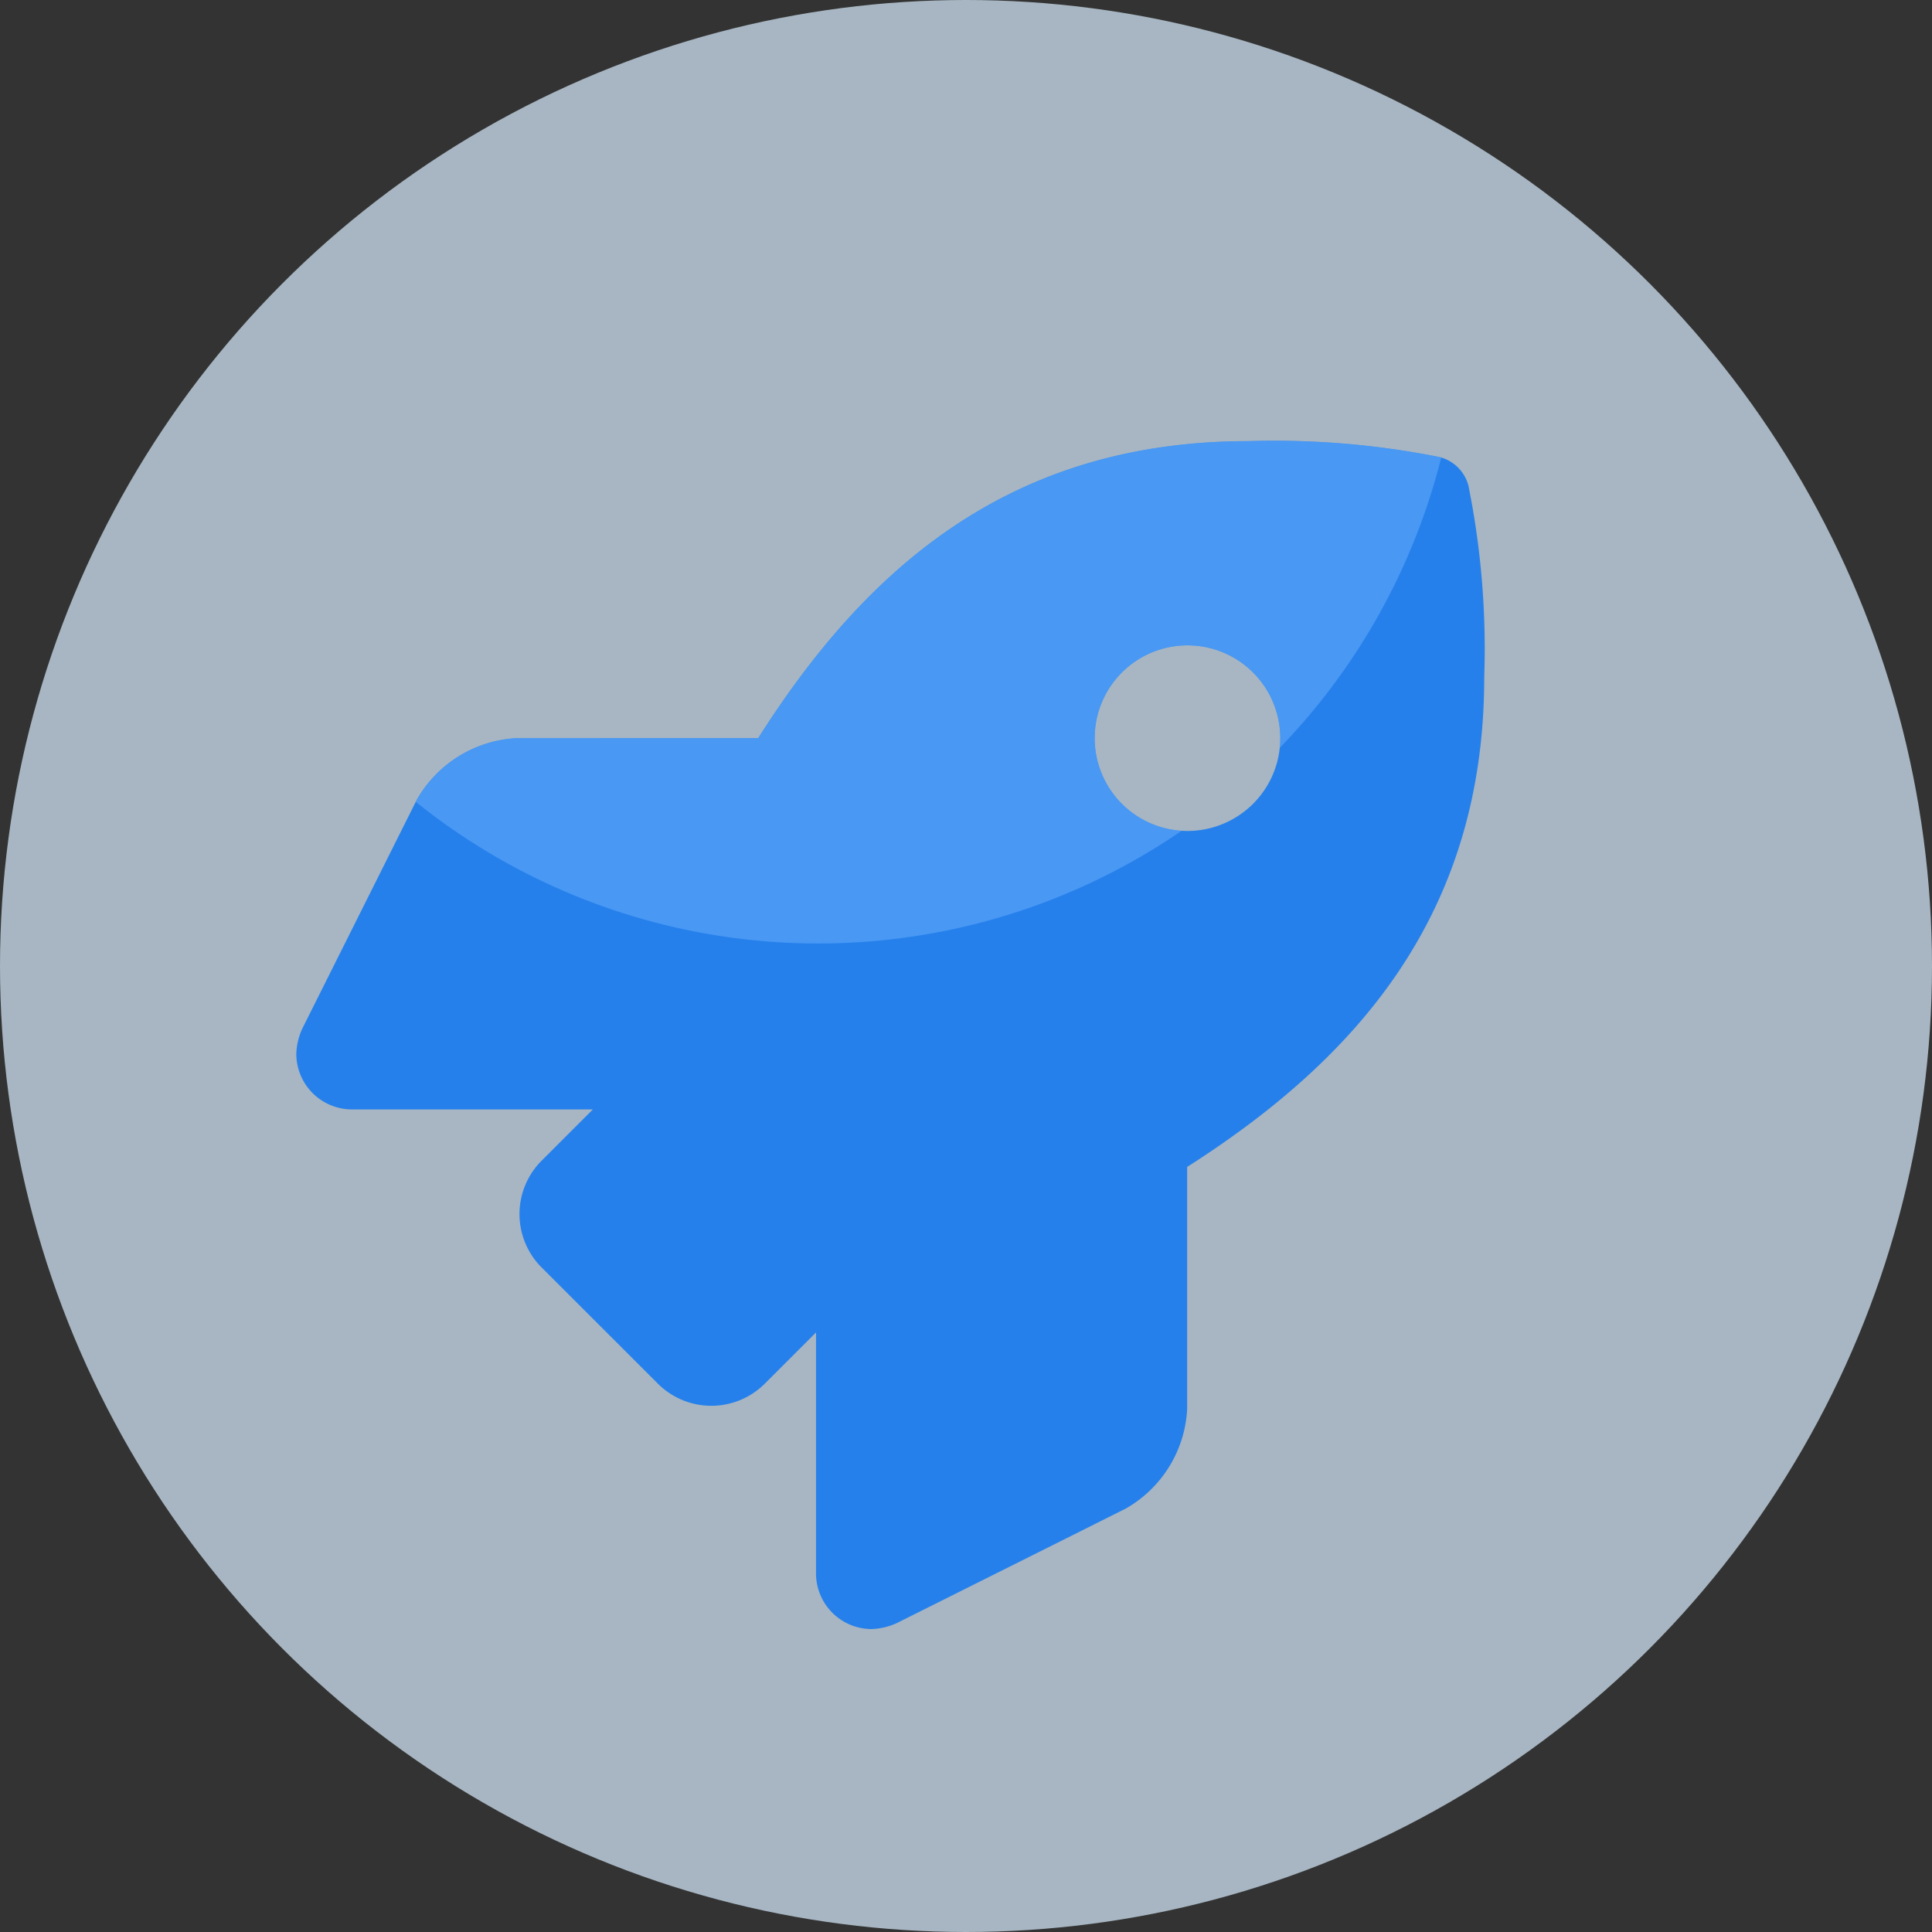 <svg xmlns="http://www.w3.org/2000/svg" xmlns:xlink="http://www.w3.org/1999/xlink" width="30" height="30" viewBox="0 0 30 30">
  <rect x="0" y="0" width="30" height="30" fill="#333333" stroke="none"/>
  <defs>
    <clipPath id="clip-path">
      <path id="Path_328" data-name="Path 328" d="M18.2.688a.622.622,0,0,0-.44-.439A13.068,13.068,0,0,0,14.787,0c-3.719,0-5.95,1.989-7.615,4.612H3.417a1.9,1.9,0,0,0-1.545.954L.091,9.126A1.023,1.023,0,0,0,0,9.512a.865.865,0,0,0,.865.865h3.74l-.81.81a1.173,1.173,0,0,0,0,1.63L5.629,14.65a1.175,1.175,0,0,0,1.631,0l.81-.81v3.741a.865.865,0,0,0,.865.865,1.028,1.028,0,0,0,.386-.091l3.557-1.779a1.889,1.889,0,0,0,.955-1.544V11.27c2.616-1.669,4.613-3.906,4.613-7.605A12.787,12.787,0,0,0,18.2.688ZM13.837,6.053a1.441,1.441,0,1,1,1.442-1.441A1.441,1.441,0,0,1,13.837,6.053Z" transform="translate(0 0)" fill="#2680eb"/>
    </clipPath>
  </defs>
  <g id="icon-cari-proyek" transform="translate(-35 -344)">
    <circle id="Ellipse_116" data-name="Ellipse 116" cx="15" cy="15" r="15" transform="translate(35 344)" fill="#d9eeff" opacity="0.7"/>
    <path id="Path_327" data-name="Path 327" d="M18.2.688a.622.622,0,0,0-.44-.439A13.068,13.068,0,0,0,14.787,0c-3.719,0-5.95,1.989-7.615,4.612H3.417a1.9,1.9,0,0,0-1.545.954L.091,9.126A1.023,1.023,0,0,0,0,9.512a.865.865,0,0,0,.865.865h3.74l-.81.81a1.173,1.173,0,0,0,0,1.63L5.629,14.65a1.175,1.175,0,0,0,1.631,0l.81-.81v3.741a.865.865,0,0,0,.865.865,1.028,1.028,0,0,0,.386-.091l3.557-1.779a1.889,1.889,0,0,0,.955-1.544V11.27c2.616-1.669,4.613-3.906,4.613-7.605A12.787,12.787,0,0,0,18.2.688ZM13.837,6.053a1.441,1.441,0,1,1,1.442-1.441A1.441,1.441,0,0,1,13.837,6.053Z" transform="translate(39.601 350.85)" fill="#2680eb"/>
    <g id="Mask_Group_9" data-name="Mask Group 9" transform="translate(39.601 350.85)" clip-path="url(#clip-path)">
      <ellipse id="Ellipse_117" data-name="Ellipse 117" cx="9.976" cy="9.976" rx="9.976" ry="9.976" transform="translate(-1.873 -12.151)" fill="#6bb1fe" opacity="0.5"/>
    </g>
  </g>
</svg>
